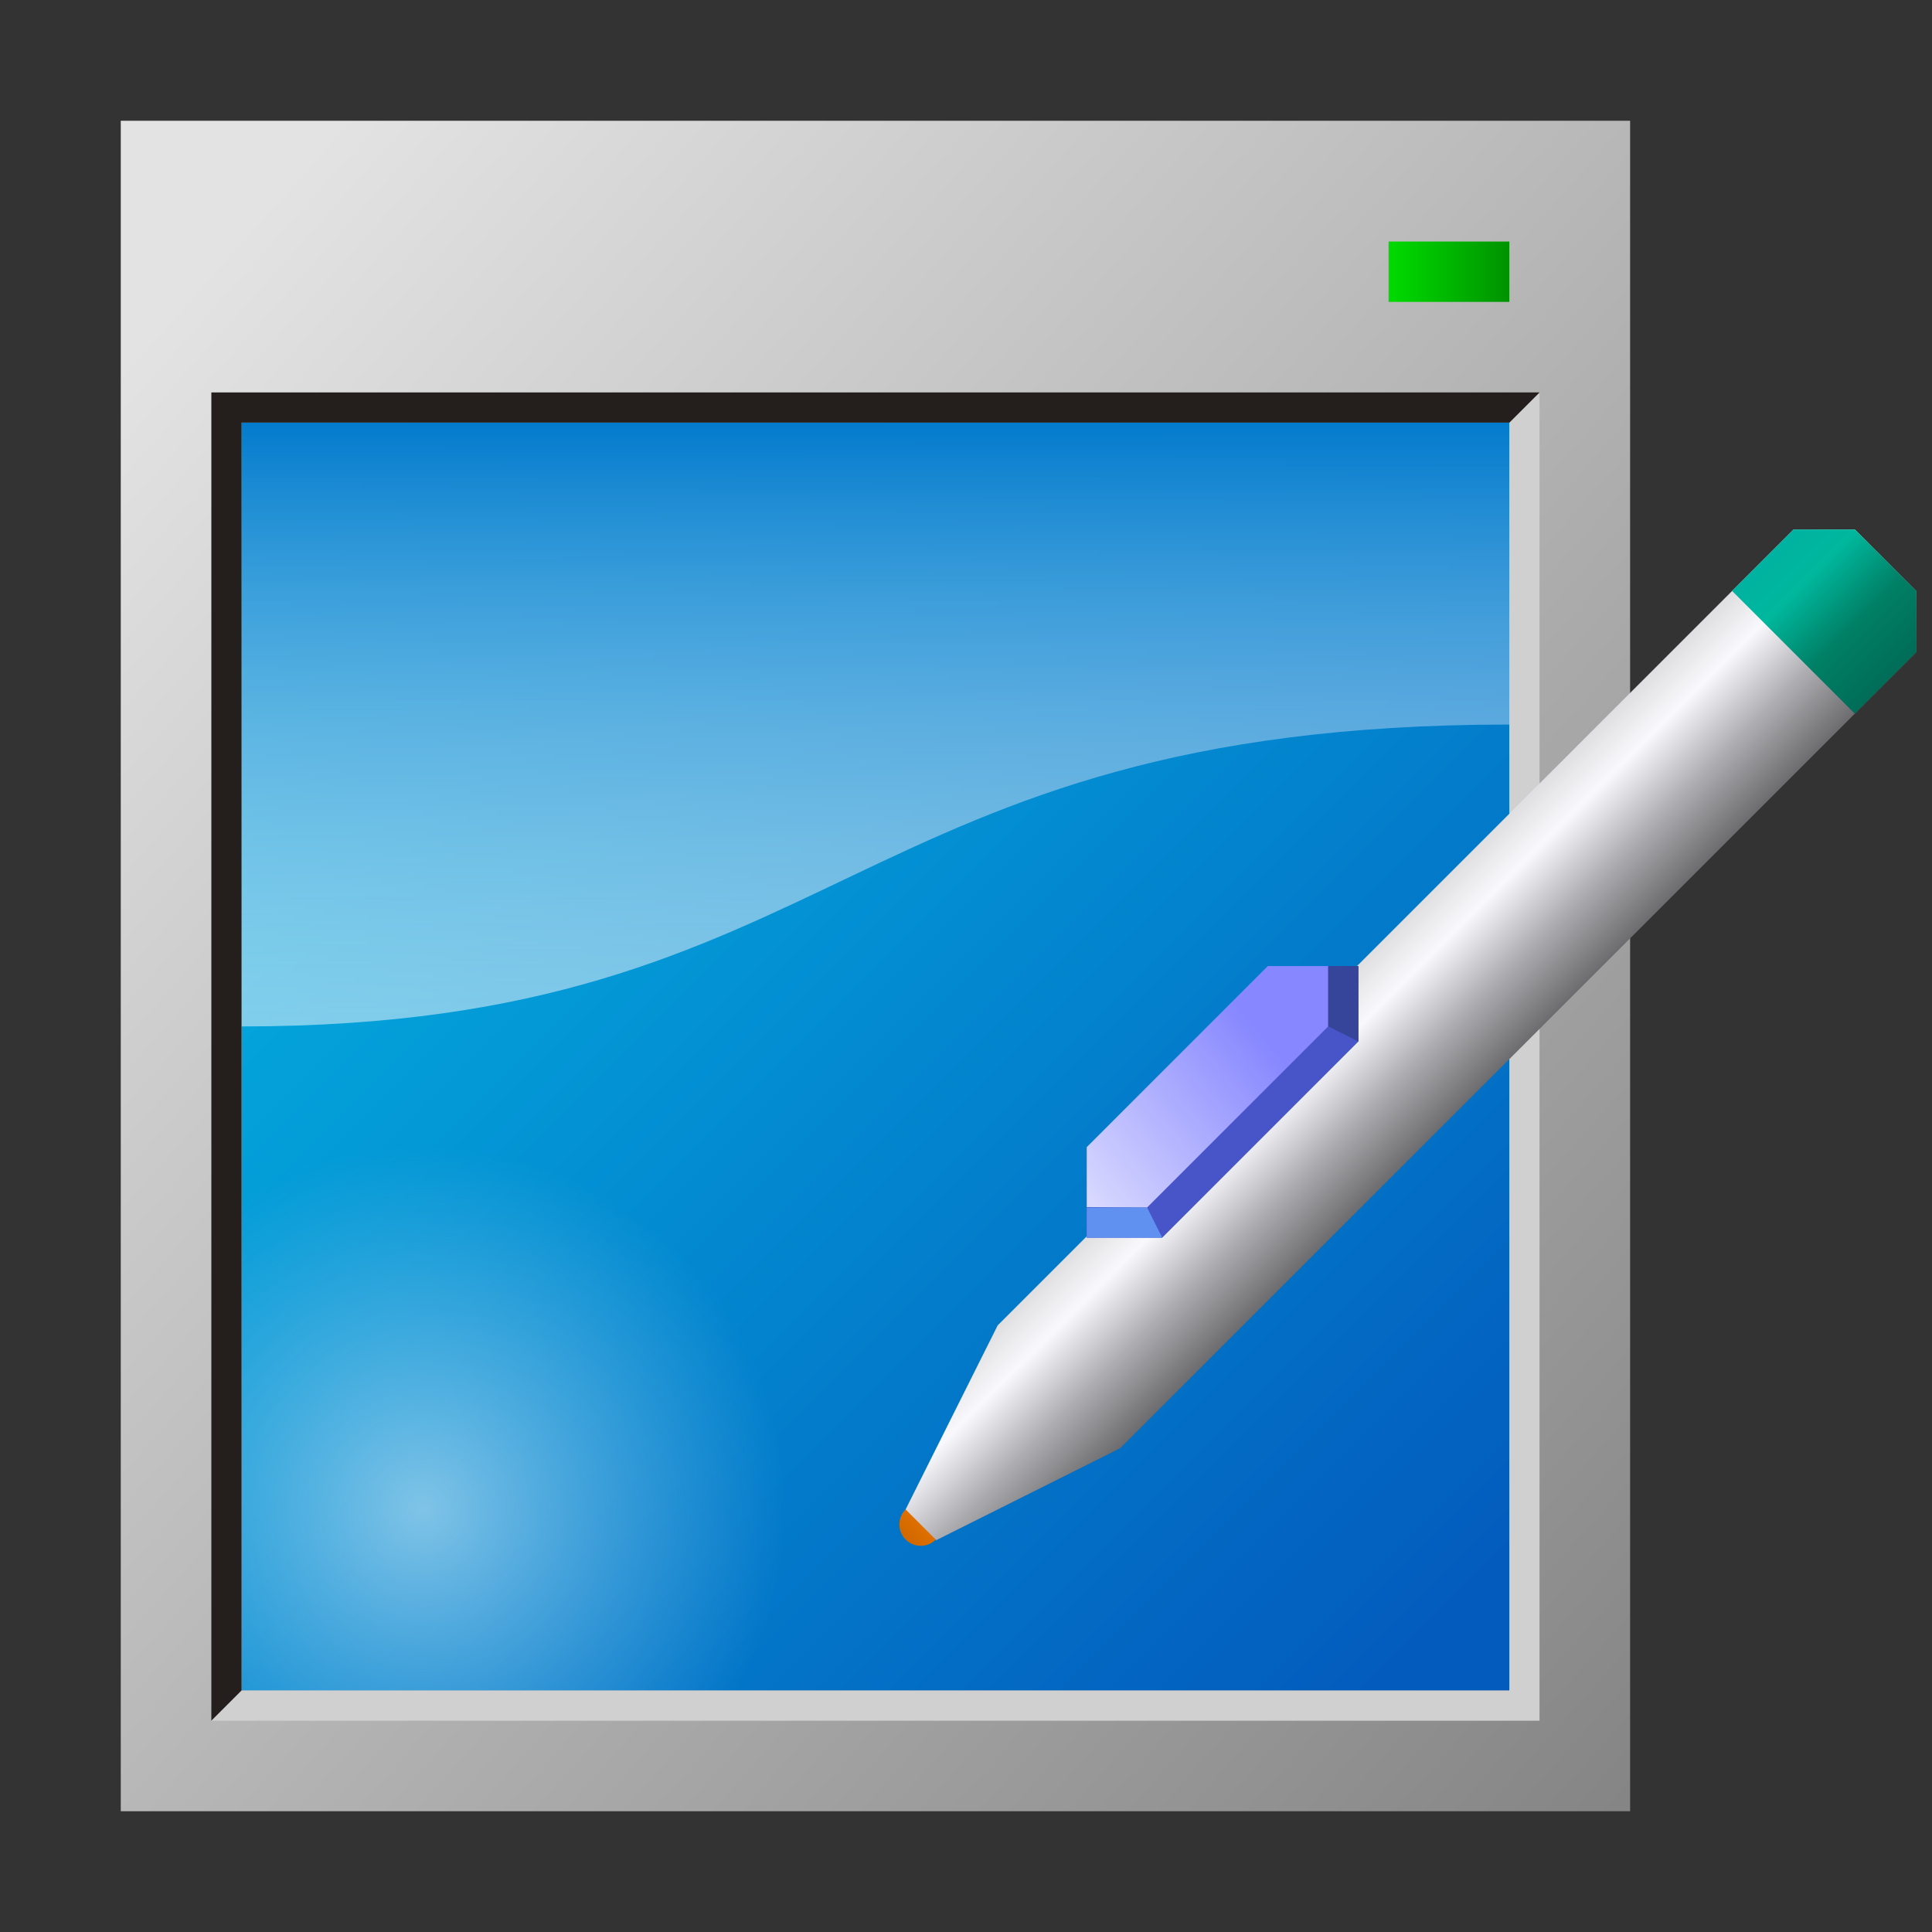 <?xml version="1.0" encoding="UTF-8" standalone="no"?>
<svg
   xmlns:dc="http://purl.org/dc/elements/1.1/"
   xmlns:cc="http://creativecommons.org/ns#"
   xmlns:rdf="http://www.w3.org/1999/02/22-rdf-syntax-ns#"
   xmlns:svg="http://www.w3.org/2000/svg"
   xmlns="http://www.w3.org/2000/svg"
   xmlns:xlink="http://www.w3.org/1999/xlink"
   xmlns:sodipodi="http://sodipodi.sourceforge.net/DTD/sodipodi-0.dtd"
   xmlns:inkscape="http://www.inkscape.org/namespaces/inkscape"
   sodipodi:docname="preferences-desktop-peripherals.svg"
   inkscape:version="1.0.2 (e86c870879, 2021-01-15)"
   id="svg4728"
   version="1.1"
   viewBox="0 0 33.867 33.867"
   height="128"
   width="128">
  <rect x="0" y="0" width="33.867" height="33.867" fill="#333333" stroke="none"/>
  <defs
     id="defs4722">
    <linearGradient
       inkscape:collect="always"
       id="linearGradient916">
      <stop
         style="stop-color:#00ff00;stop-opacity:1"
         offset="0"
         id="stop912" />
      <stop
         style="stop-color:#009200;stop-opacity:1"
         offset="1"
         id="stop914" />
    </linearGradient>
    <linearGradient
       inkscape:collect="always"
       id="linearGradient1133">
      <stop
         style="stop-color:#00b7e2;stop-opacity:1"
         offset="0"
         id="stop1129" />
      <stop
         style="stop-color:#0059bc;stop-opacity:1"
         offset="1"
         id="stop1131" />
    </linearGradient>
    <linearGradient
       inkscape:collect="always"
       id="linearGradient1125">
      <stop
         style="stop-color:#007acc;stop-opacity:1"
         offset="0"
         id="stop1121" />
      <stop
         style="stop-color:#ffffff;stop-opacity:0.5"
         offset="1"
         id="stop1123" />
    </linearGradient>
    <linearGradient
       inkscape:collect="always"
       id="linearGradient1109">
      <stop
         style="stop-color:#e3e3e3;stop-opacity:1"
         offset="0"
         id="stop1105" />
      <stop
         style="stop-color:#767676;stop-opacity:1"
         offset="1"
         id="stop1107" />
    </linearGradient>
    <linearGradient
       inkscape:collect="always"
       id="linearGradient938">
      <stop
         style="stop-color:#ff8000;stop-opacity:1;"
         offset="0"
         id="stop934" />
      <stop
         style="stop-color:#c06000;stop-opacity:1"
         offset="1"
         id="stop936" />
    </linearGradient>
    <linearGradient
       id="linearGradient965"
       inkscape:collect="always">
      <stop
         id="stop961"
         offset="0"
         style="stop-color:#ffffff;stop-opacity:0.5" />
      <stop
         id="stop963"
         offset="1"
         style="stop-color:#cce6ff;stop-opacity:0.014" />
    </linearGradient>
    <linearGradient
       id="linearGradient4496"
       inkscape:collect="always">
      <stop
         id="stop4492"
         offset="0"
         style="stop-color:#e0e0e2;stop-opacity:1" />
      <stop
         style="stop-color:#f9f9fd;stop-opacity:1"
         offset="0.222"
         id="stop1086" />
      <stop
         id="stop1088"
         offset="0.556"
         style="stop-color:#aeaeb2;stop-opacity:1" />
      <stop
         id="stop4494"
         offset="1"
         style="stop-color:#58585a;stop-opacity:1" />
    </linearGradient>
    <linearGradient
       gradientUnits="userSpaceOnUse"
       y2="285.634"
       x2="11.245"
       y1="287.065"
       x1="9.553"
       id="linearGradient4617"
       xlink:href="#linearGradient4615"
       inkscape:collect="always"
       gradientTransform="matrix(2.033,0,0,2.033,-1.693,-301.403)" />
    <linearGradient
       id="linearGradient4615"
       inkscape:collect="always">
      <stop
         id="stop4611"
         offset="0"
         style="stop-color:#dedeff;stop-opacity:1" />
      <stop
         id="stop4613"
         offset="1"
         style="stop-color:#8787ff;stop-opacity:1" />
    </linearGradient>
    <linearGradient
       gradientUnits="userSpaceOnUse"
       y2="283.061"
       x2="16.039"
       y1="281.889"
       x1="14.868"
       id="linearGradient4609"
       xlink:href="#linearGradient4607"
       inkscape:collect="always"
       gradientTransform="matrix(2.033,0,0,2.033,-0.062,-302.522)" />
    <linearGradient
       id="linearGradient4607"
       inkscape:collect="always">
      <stop
         id="stop4603"
         offset="0"
         style="stop-color:#00b2a1;stop-opacity:1" />
      <stop
         style="stop-color:#00b89d;stop-opacity:1"
         offset="0.222"
         id="stop1090" />
      <stop
         id="stop1092"
         offset="0.562"
         style="stop-color:#008066;stop-opacity:1" />
      <stop
         id="stop4605"
         offset="1"
         style="stop-color:#006652;stop-opacity:1" />
    </linearGradient>
    <radialGradient
       inkscape:collect="always"
       xlink:href="#linearGradient965"
       id="radialGradient918"
       cx="7.954"
       cy="290.726"
       fx="7.954"
       fy="290.726"
       r="12.7"
       gradientTransform="matrix(0.5,0,0,0.5,3.431,144.229)"
       gradientUnits="userSpaceOnUse" />
    <linearGradient
       inkscape:collect="always"
       xlink:href="#linearGradient1109"
       id="linearGradient926"
       x1="4.233"
       y1="267.367"
       x2="35.983"
       y2="299.117"
       gradientUnits="userSpaceOnUse"
       gradientTransform="matrix(0.893,0,0,1,0.227,0)" />
    <linearGradient
       inkscape:collect="always"
       xlink:href="#linearGradient916"
       id="linearGradient940"
       x1="25.272"
       y1="265.496"
       x2="27.517"
       y2="267.741"
       gradientUnits="userSpaceOnUse"
       gradientTransform="rotate(-45,27.175,269.096)" />
    <linearGradient
       inkscape:collect="always"
       xlink:href="#linearGradient938"
       id="linearGradient1082"
       x1="-189.057"
       y1="214.127"
       x2="-190.554"
       y2="214.127"
       gradientUnits="userSpaceOnUse"
       gradientTransform="translate(-2.975,0.006)" />
    <linearGradient
       inkscape:collect="always"
       xlink:href="#linearGradient4496"
       id="linearGradient1084"
       gradientUnits="userSpaceOnUse"
       gradientTransform="matrix(2.033,0,0,2.033,-15.123,-319.734)"
       x1="20.324"
       y1="292.308"
       x2="21.495"
       y2="293.48" />
    <linearGradient
       inkscape:collect="always"
       xlink:href="#linearGradient1125"
       id="linearGradient1127"
       x1="14.817"
       y1="270.542"
       x2="14.817"
       y2="282.183"
       gradientUnits="userSpaceOnUse" />
    <linearGradient
       inkscape:collect="always"
       xlink:href="#linearGradient1133"
       id="linearGradient1135"
       x1="5.292"
       y1="271.6"
       x2="25.4"
       y2="291.708"
       gradientUnits="userSpaceOnUse" />
  </defs>
  <sodipodi:namedview
     inkscape:snap-bbox-edge-midpoints="true"
     inkscape:bbox-nodes="true"
     inkscape:snap-bbox="true"
     inkscape:snap-nodes="true"
     inkscape:snap-page="true"
     inkscape:window-maximized="1"
     inkscape:window-y="-8"
     inkscape:window-x="-8"
     inkscape:window-height="837"
     inkscape:window-width="1600"
     units="px"
     showgrid="false"
     inkscape:document-rotation="0"
     inkscape:current-layer="layer1"
     inkscape:document-units="px"
     inkscape:cy="51.605541"
     inkscape:cx="67.784435"
     inkscape:zoom="1"
     inkscape:pageshadow="2"
     inkscape:pageopacity="0.0"
     borderopacity="1.0"
     bordercolor="#666666"
     pagecolor="#ffffff"
     id="base">
    <inkscape:grid
       type="xygrid"
       id="grid872"
       spacingx="0.265"
       spacingy="0.265" />
  </sodipodi:namedview>
  <g
     transform="translate(0,-263.133)"
     id="layer1"
     inkscape:groupmode="layer"
     inkscape:label="Layer 1">
    <path
       style="opacity:1;fill:url(#linearGradient926);fill-opacity:1;stroke:none;stroke-width:0.5;stroke-linecap:square;stroke-linejoin:round;stroke-miterlimit:4;stroke-dasharray:none;stroke-dashoffset:0;stroke-opacity:0.1"
       d="M 2.117,265.25 H 28.575 v 29.633 H 2.117 Z"
       id="rect874"
       inkscape:connector-curvature="0"
       sodipodi:nodetypes="ccccc" />
    <path
       style="opacity:1;fill:url(#linearGradient1135);fill-opacity:1;stroke:none;stroke-width:0.495;stroke-linecap:square;stroke-linejoin:round;stroke-miterlimit:4;stroke-dasharray:none;stroke-dashoffset:0;stroke-opacity:0.1"
       d="M 4.233,270.542 H 26.458 v 22.225 H 4.233 Z"
       id="rect899"
       inkscape:connector-curvature="0" />
    <path
       inkscape:connector-curvature="0"
       id="path1119"
       d="M 4.233,270.542 H 26.458 l 1e-6,5.292 c -11.642,0 -11.642,5.292 -22.225,5.292 z"
       style="opacity:1;fill:url(#linearGradient1127);fill-opacity:1;stroke:none;stroke-width:0.495;stroke-linecap:square;stroke-linejoin:round;stroke-miterlimit:4;stroke-dasharray:none;stroke-dashoffset:0;stroke-opacity:0.1"
       sodipodi:nodetypes="ccccc" />
    <path
       style="opacity:1;fill:url(#radialGradient918);fill-opacity:1;stroke:none;stroke-width:0.489;stroke-linecap:square;stroke-linejoin:round;stroke-miterlimit:4;stroke-dasharray:none;stroke-dashoffset:0;stroke-opacity:0.1"
       d="M 4.233,270.542 H 26.458 v 22.225 H 4.233 Z"
       id="rect910"
       inkscape:connector-curvature="0"
       sodipodi:nodetypes="ccccc" />
    <path
       style="fill:#d0d0d0;fill-opacity:1;stroke:none;stroke-width:0.265px;stroke-linecap:butt;stroke-linejoin:miter;stroke-opacity:1"
       d="m 3.704,293.296 0.529,-0.529 H 26.458 v -22.225 l 0.529,-0.529 v 23.283 z"
       id="path928"
       inkscape:connector-curvature="0"
       sodipodi:nodetypes="ccccccc" />
    <g
       id="g1116"
       transform="translate(1.058,2.117)">
      <path
         sodipodi:nodetypes="ccccc"
         inkscape:connector-curvature="0"
         id="path1074"
         d="m -192.424,214.127 c 0,0.207 -0.168,0.374 -0.374,0.374 -0.207,0 -0.374,-0.168 -0.374,-0.374 0,-0.207 0.168,-0.374 0.374,-0.374 0.207,0 0.374,0.168 0.374,0.374 z"
         style="opacity:1;fill:url(#linearGradient1082);fill-opacity:1;stroke:none;stroke-width:0.265;stroke-linecap:square;stroke-linejoin:round;stroke-miterlimit:4;stroke-dasharray:none;stroke-dashoffset:0;stroke-opacity:0.1"
         transform="rotate(-45)" />
      <path
         style="fill:url(#linearGradient1084);fill-opacity:1;stroke:none;stroke-width:3.228;stroke-linecap:round;stroke-miterlimit:4;stroke-dasharray:none;stroke-opacity:0.196;paint-order:markers stroke fill"
         d="m 31.456,270.298 1.076,1.076 v 1.076 l -13.95,13.95 -3.227,1.614 -0.538,-0.538 1.614,-3.227 13.95,-13.95 z"
         id="path4476"
         inkscape:connector-curvature="0"
         sodipodi:nodetypes="ccccccccc" />
      <path
         inkscape:connector-curvature="0"
         id="path4548"
         d="m 17.992,282.713 v -0.529 L 22.225,277.95 h 0.529 v 1.323 l -3.44,3.44 z"
         style="fill:#4755c9;fill-opacity:1;stroke:none;stroke-width:1.506;stroke-linecap:round;stroke-linejoin:miter;stroke-miterlimit:4;stroke-dasharray:none;stroke-opacity:1;paint-order:markers stroke fill"
         sodipodi:nodetypes="ccccccc" />
      <path
         sodipodi:nodetypes="ccccccc"
         style="fill:url(#linearGradient4617);fill-opacity:1;stroke:none;stroke-width:1.506;stroke-linecap:round;stroke-linejoin:miter;stroke-miterlimit:4;stroke-dasharray:none;stroke-opacity:1;paint-order:markers stroke fill"
         d="m 17.992,282.175 v -1.05 l 3.175,-3.175 H 22.225 v 1.058 l -3.175,3.175 z"
         id="path4536"
         inkscape:connector-curvature="0" />
      <path
         sodipodi:nodetypes="ccccccc"
         style="fill:url(#linearGradient4609);fill-opacity:1;stroke:none;stroke-width:1.006;stroke-linecap:round;stroke-linejoin:miter;stroke-miterlimit:4;stroke-dasharray:none;stroke-opacity:1;paint-order:markers stroke fill"
         d="m 31.456,270.298 h -1.076 l -1.076,1.076 2.152,2.152 1.076,-1.076 v -1.076 z"
         id="path4551"
         inkscape:connector-curvature="0" />
    </g>
    <path
       inkscape:connector-curvature="0"
       id="path930"
       d="m 26.988,270.012 -0.529,0.529 -22.225,10e-6 v 22.225 l -0.529,0.529 v -23.283 z"
       style="fill:#241f1c;fill-opacity:1;stroke:none;stroke-width:0.265px;stroke-linecap:butt;stroke-linejoin:miter;stroke-opacity:1"
       sodipodi:nodetypes="ccccccc" />
    <path
       style="opacity:1;fill:url(#linearGradient940);fill-opacity:1;stroke:none;stroke-width:0.529;stroke-linecap:square;stroke-linejoin:round;stroke-miterlimit:4;stroke-dasharray:none;stroke-dashoffset:0;stroke-opacity:0.1"
       d="m 26.458,267.367 v 1.058 h -2.117 v -1.058 z"
       id="path932"
       inkscape:connector-curvature="0"
       sodipodi:nodetypes="ccccc" />
    <path
       style="fill:#6091f1;fill-opacity:1;stroke:none;stroke-width:0.265px;stroke-linecap:butt;stroke-linejoin:miter;stroke-opacity:1"
       d="m 19.05,284.829 v -0.529 h 1.058 l 0.265,0.529 z"
       id="path918" />
    <path
       style="fill:#364599;stroke:none;stroke-width:0.265px;stroke-linecap:butt;stroke-linejoin:miter;stroke-opacity:1;fill-opacity:1"
       d="m 23.283,281.125 0.529,0.265 v -1.323 h -0.529 z"
       id="path920" />
  </g>
</svg>
